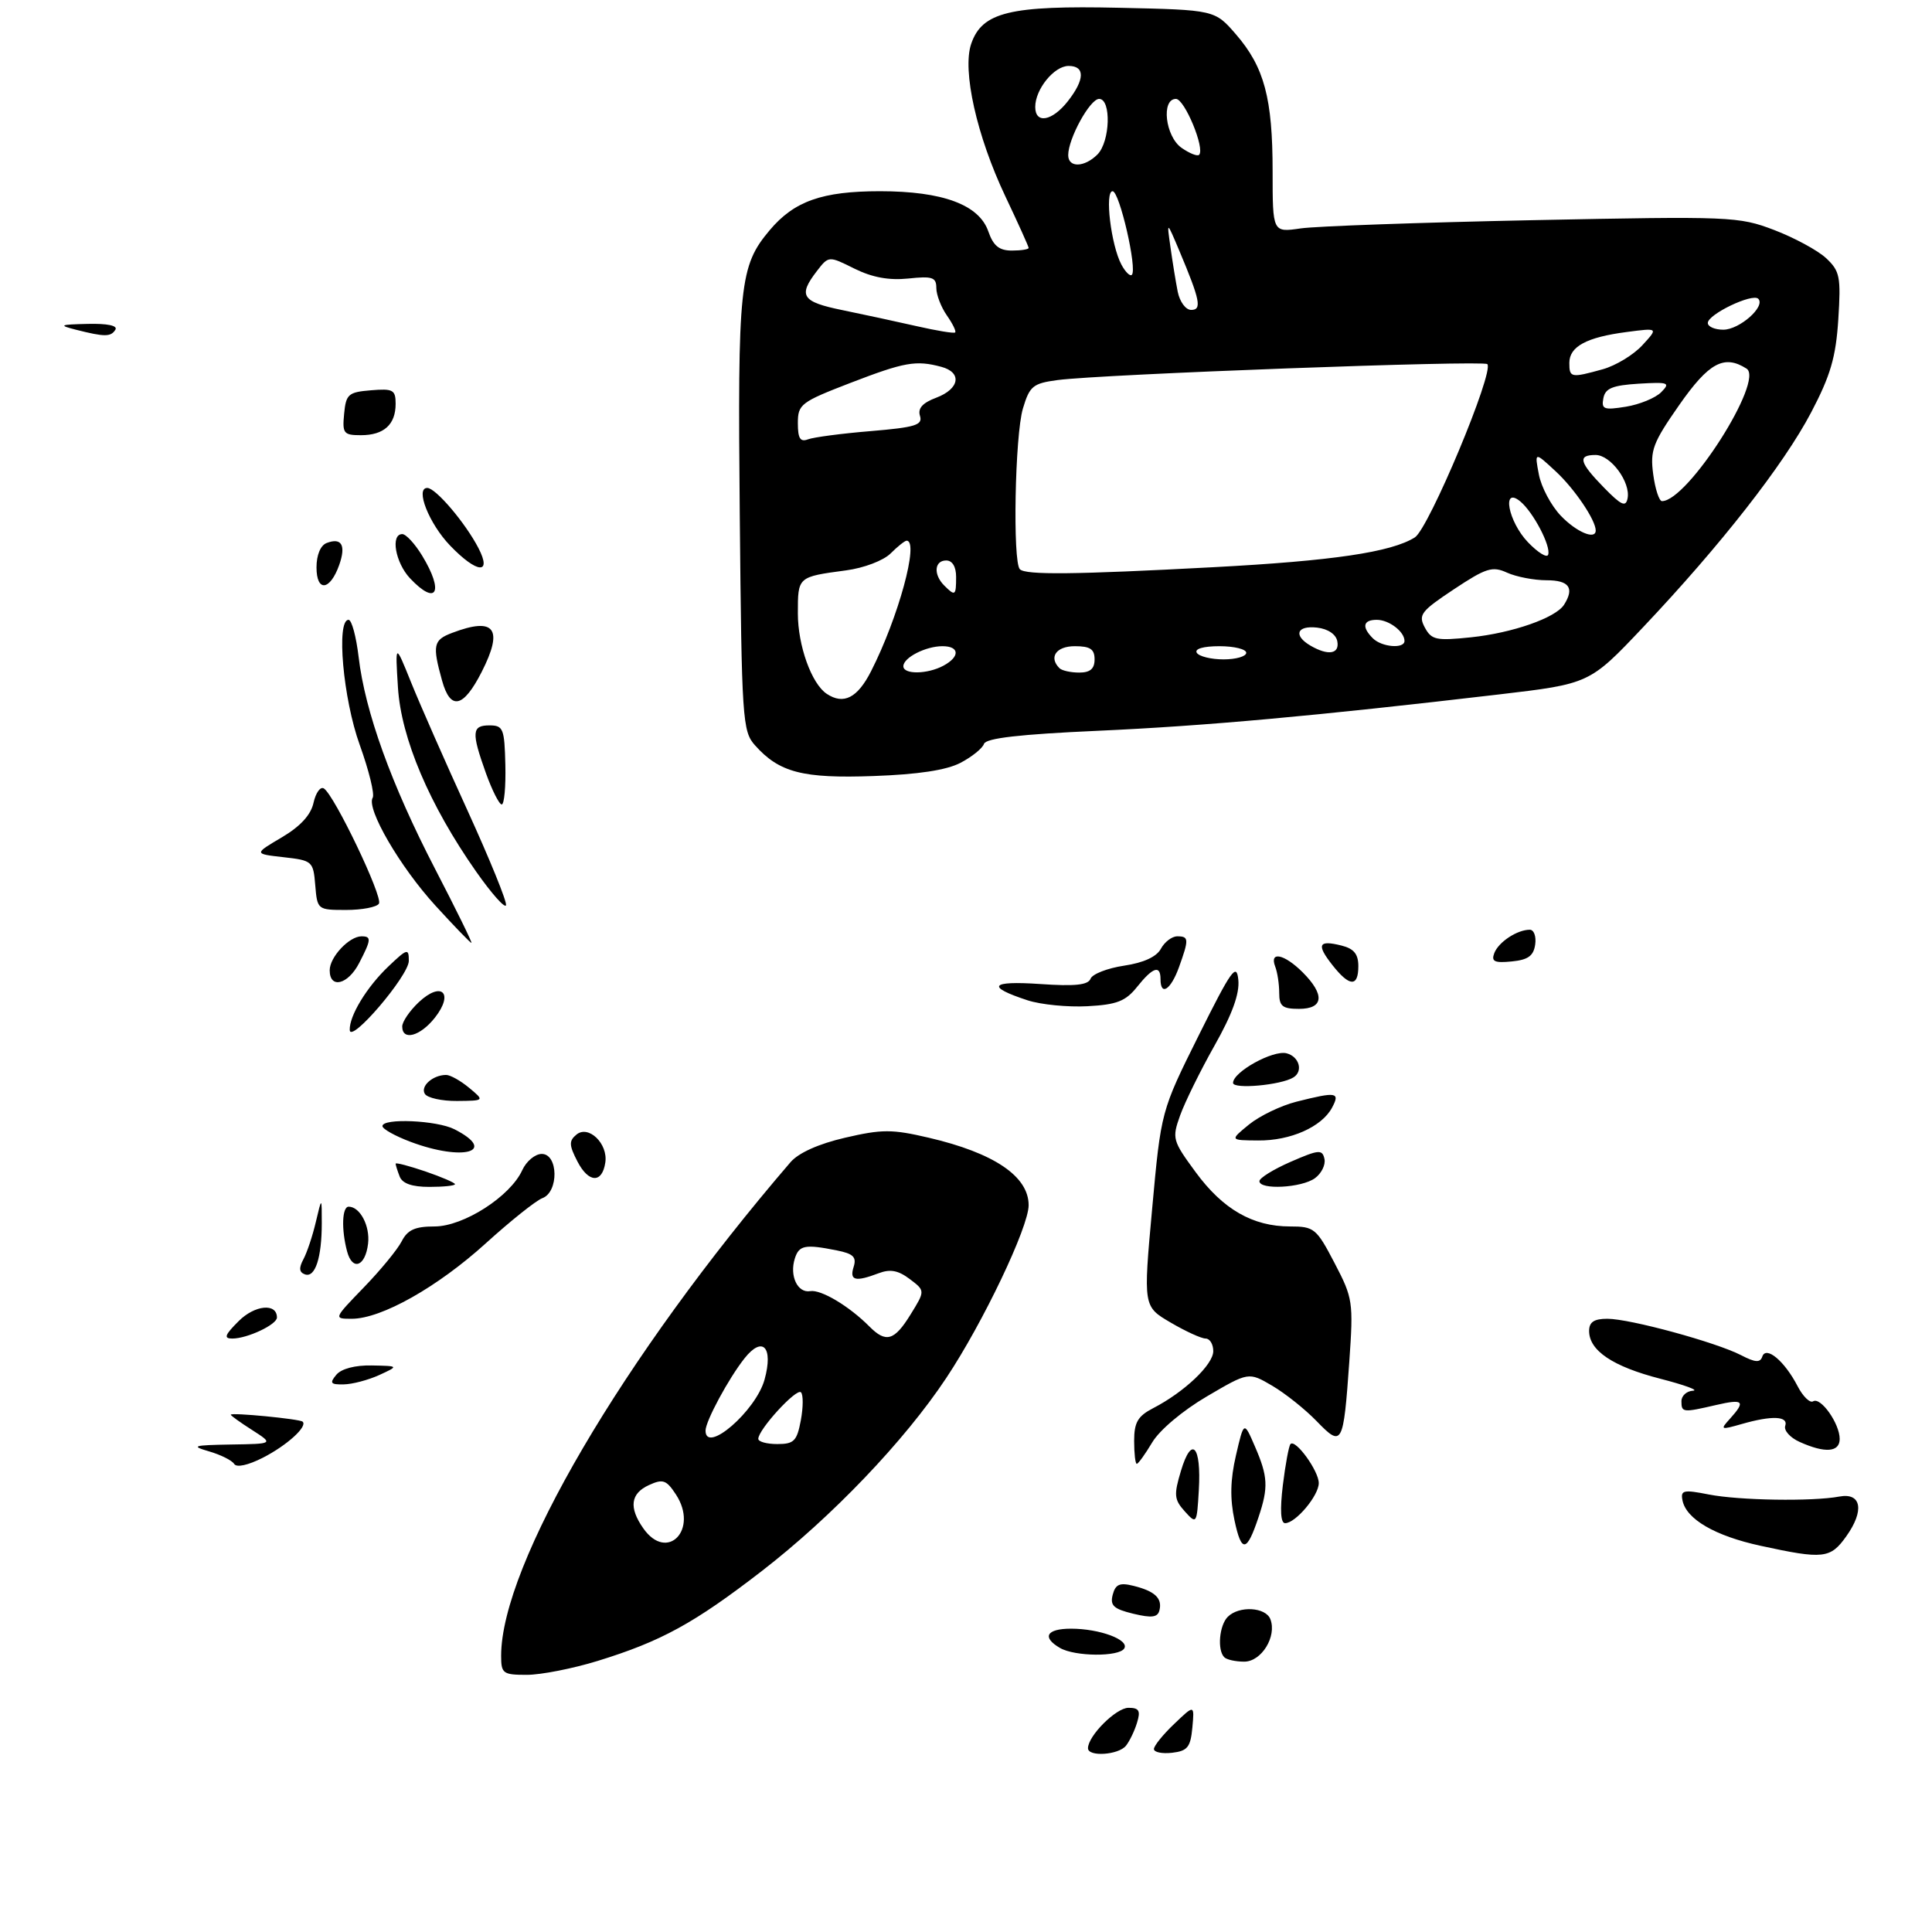 <?xml version="1.0" encoding="UTF-8" standalone="no"?>
<!DOCTYPE svg PUBLIC "-//W3C//DTD SVG 1.1//EN" "http://www.w3.org/Graphics/SVG/1.1/DTD/svg11.dtd" >
<svg xmlns="http://www.w3.org/2000/svg" xmlns:xlink="http://www.w3.org/1999/xlink" version="1.1" viewBox="0 0 293 293">
 <g >
 <path fill="currentColor"
d=" M 90.64 251.89 C 100.30 248.91 105.26 246.19 115.53 238.26 C 126.16 230.04 137.17 218.53 143.50 208.99 C 149.08 200.61 156.00 186.09 156.00 182.78 C 156.00 178.39 150.75 174.85 140.84 172.54 C 135.28 171.24 133.77 171.24 128.17 172.54 C 124.15 173.47 121.10 174.84 119.88 176.26 C 94.45 205.85 76.00 237.32 76.00 251.11 C 76.00 253.80 76.27 254.00 79.89 254.00 C 82.04 254.00 86.87 253.05 90.64 251.89 Z  M 145.66 115.69 C 147.40 114.78 149.00 113.49 149.23 112.81 C 149.52 111.95 154.62 111.36 166.46 110.83 C 182.89 110.09 199.47 108.58 227.29 105.32 C 241.07 103.70 241.07 103.70 249.17 95.14 C 260.94 82.70 270.49 70.50 274.67 62.55 C 277.61 56.95 278.42 54.18 278.79 48.44 C 279.20 41.96 279.03 41.11 276.94 39.15 C 275.67 37.97 272.12 36.05 269.06 34.88 C 263.68 32.83 262.48 32.78 232.50 33.39 C 215.45 33.74 199.59 34.30 197.25 34.64 C 193.00 35.26 193.00 35.26 193.00 26.00 C 193.00 14.90 191.74 10.19 187.45 5.22 C 184.23 1.50 184.23 1.50 169.76 1.18 C 153.15 0.81 148.94 1.83 147.29 6.64 C 145.90 10.68 148.13 20.63 152.47 29.78 C 154.41 33.87 156.00 37.39 156.00 37.60 C 156.00 37.82 154.85 38.00 153.45 38.00 C 151.53 38.00 150.64 37.28 149.88 35.08 C 148.47 31.04 142.96 29.00 133.45 29.00 C 124.69 29.00 120.44 30.50 116.73 34.91 C 112.15 40.35 111.86 43.15 112.19 78.15 C 112.48 109.14 112.60 110.91 114.50 113.03 C 118.18 117.16 121.74 118.08 132.50 117.69 C 139.23 117.45 143.53 116.80 145.66 115.69 Z  M 165.00 265.13 C 165.00 263.26 169.26 259.00 171.14 259.00 C 172.75 259.00 173.00 259.44 172.44 261.25 C 172.07 262.49 171.31 264.06 170.76 264.75 C 169.63 266.16 165.00 266.47 165.00 265.13 Z  M 175.00 265.25 C 175.00 264.77 176.38 263.05 178.08 261.44 C 181.15 258.50 181.15 258.50 180.83 262.00 C 180.55 264.98 180.09 265.55 177.75 265.82 C 176.24 265.99 175.00 265.74 175.00 265.25 Z  M 185.67 251.33 C 184.58 250.25 184.91 246.49 186.20 245.20 C 187.91 243.49 191.95 243.72 192.66 245.56 C 193.67 248.18 191.31 252.00 188.69 252.00 C 187.39 252.00 186.03 251.70 185.67 251.33 Z  M 160.75 249.92 C 157.96 248.30 158.71 247.00 162.43 247.00 C 166.78 247.00 171.31 248.69 170.50 250.00 C 169.70 251.29 163.02 251.24 160.75 249.92 Z  M 171.86 244.73 C 168.89 244.01 168.32 243.49 168.75 241.85 C 169.17 240.26 169.81 239.98 171.89 240.50 C 175.13 241.30 176.29 242.38 175.84 244.20 C 175.58 245.29 174.69 245.41 171.86 244.73 Z  M 267.01 234.43 C 260.09 232.93 255.72 230.39 255.16 227.54 C 254.85 225.99 255.31 225.89 259.16 226.65 C 263.77 227.55 274.86 227.73 278.96 226.96 C 282.30 226.34 282.78 229.10 280.00 232.99 C 277.59 236.38 276.53 236.50 267.01 234.43 Z  M 187.22 230.57 C 186.52 227.28 186.58 224.42 187.44 220.72 C 188.65 215.50 188.65 215.50 190.32 219.37 C 192.30 223.94 192.38 225.56 190.86 230.10 C 189.08 235.44 188.28 235.55 187.22 230.57 Z  M 179.68 229.21 C 178.07 227.42 178.00 226.72 179.10 223.06 C 180.72 217.65 182.20 219.24 181.81 225.97 C 181.51 231.14 181.47 231.19 179.68 229.21 Z  M 194.55 225.25 C 194.94 222.09 195.46 219.28 195.71 219.00 C 196.46 218.19 200.00 223.07 200.00 224.92 C 200.00 226.82 196.49 231.00 194.89 231.00 C 194.22 231.00 194.10 228.99 194.55 225.25 Z  M 35.51 222.01 C 35.17 221.47 33.46 220.62 31.70 220.11 C 28.89 219.29 29.29 219.17 35.00 219.07 C 41.50 218.97 41.50 218.97 38.25 216.88 C 36.46 215.74 35.00 214.69 35.00 214.55 C 35.00 214.18 45.42 215.19 45.89 215.60 C 46.70 216.32 43.51 219.21 39.87 221.07 C 37.61 222.22 35.87 222.60 35.51 222.01 Z  M 172.00 218.53 C 172.00 215.71 172.55 214.77 174.88 213.56 C 179.61 211.12 184.00 206.95 184.00 204.91 C 184.00 203.86 183.48 203.00 182.84 203.00 C 182.20 203.00 179.81 201.91 177.53 200.57 C 173.38 198.14 173.38 198.14 174.73 183.32 C 176.08 168.50 176.08 168.50 181.79 157.03 C 186.76 147.06 187.54 145.96 187.80 148.61 C 188.01 150.69 186.87 153.83 184.19 158.57 C 182.04 162.38 179.70 167.14 178.98 169.14 C 177.72 172.66 177.81 172.97 181.34 177.78 C 185.47 183.40 189.98 186.00 195.65 186.00 C 199.30 186.00 199.65 186.29 202.39 191.54 C 205.18 196.88 205.26 197.43 204.63 206.51 C 203.73 219.21 203.56 219.54 199.68 215.53 C 197.93 213.72 194.89 211.30 192.93 210.15 C 189.36 208.06 189.36 208.06 183.02 211.78 C 179.37 213.92 175.85 216.88 174.74 218.75 C 173.67 220.54 172.62 222.00 172.40 222.00 C 172.18 222.00 172.00 220.44 172.00 218.53 Z  M 272.91 218.67 C 271.49 218.03 270.51 216.94 270.74 216.25 C 271.25 214.75 268.73 214.64 264.12 215.97 C 260.92 216.88 260.83 216.84 262.38 215.14 C 264.78 212.48 264.40 212.12 260.25 213.08 C 255.21 214.25 255.00 214.23 255.00 212.50 C 255.00 211.68 255.79 210.96 256.75 210.91 C 257.71 210.86 255.47 210.04 251.78 209.09 C 244.59 207.24 241.00 204.83 241.00 201.85 C 241.00 200.50 241.74 200.00 243.77 200.00 C 247.19 200.00 260.24 203.56 264.04 205.52 C 266.20 206.64 266.94 206.69 267.26 205.74 C 267.83 204.05 270.64 206.41 272.61 210.21 C 273.42 211.78 274.49 212.82 274.97 212.52 C 276.12 211.81 279.00 215.90 279.00 218.22 C 279.00 220.25 276.78 220.42 272.91 218.67 Z  M 51.00 208.50 C 51.76 207.58 53.84 207.03 56.37 207.08 C 60.50 207.16 60.50 207.16 57.50 208.54 C 55.85 209.29 53.43 209.93 52.13 209.95 C 50.13 209.99 49.95 209.76 51.00 208.50 Z  M 36.19 200.36 C 38.64 197.90 42.00 197.58 42.00 199.81 C 42.00 200.88 37.51 203.00 35.23 203.00 C 33.89 203.00 34.09 202.45 36.19 200.36 Z  M 55.17 195.25 C 57.70 192.64 60.29 189.49 60.92 188.25 C 61.81 186.51 62.94 186.00 65.89 186.00 C 70.29 186.00 77.38 181.46 79.20 177.47 C 79.82 176.11 81.15 175.00 82.16 175.00 C 84.68 175.00 84.76 180.78 82.25 181.71 C 81.29 182.07 77.43 185.15 73.68 188.55 C 66.35 195.20 57.83 200.00 53.35 200.00 C 50.58 200.00 50.58 200.00 55.17 195.25 Z  M 46.26 193.27 C 45.37 192.96 45.30 192.31 46.01 190.98 C 46.56 189.96 47.41 187.41 47.90 185.31 C 48.80 181.50 48.80 181.50 48.80 185.50 C 48.80 190.74 47.80 193.80 46.26 193.27 Z  M 52.64 189.79 C 51.75 186.45 51.87 183.00 52.88 183.00 C 54.60 183.00 56.14 185.93 55.82 188.61 C 55.41 192.08 53.45 192.80 52.64 189.79 Z  M 60.61 178.42 C 60.27 177.55 60.00 176.68 60.00 176.48 C 60.00 176.28 62.02 176.81 64.50 177.65 C 66.97 178.50 69.00 179.37 69.00 179.59 C 69.00 179.82 67.25 180.00 65.11 180.00 C 62.48 180.00 61.02 179.49 60.61 178.42 Z  M 191.00 179.13 C 191.00 178.65 193.14 177.33 195.75 176.19 C 200.00 174.34 200.54 174.29 200.86 175.75 C 201.06 176.64 200.41 177.96 199.42 178.68 C 197.41 180.15 191.00 180.49 191.00 179.13 Z  M 87.58 176.16 C 86.29 173.67 86.27 173.02 87.42 172.07 C 89.24 170.56 92.23 173.44 91.80 176.30 C 91.33 179.49 89.27 179.42 87.58 176.16 Z  M 62.25 173.16 C 59.91 172.28 58.00 171.21 58.00 170.78 C 58.00 169.54 66.26 169.90 68.92 171.26 C 75.57 174.66 70.25 176.17 62.25 173.16 Z  M 189.42 170.54 C 191.03 169.23 194.27 167.67 196.61 167.08 C 202.72 165.54 203.27 165.63 202.01 167.99 C 200.45 170.90 195.71 173.01 190.80 172.96 C 186.50 172.93 186.50 172.93 189.42 170.54 Z  M 64.43 165.89 C 63.72 164.74 65.62 163.04 67.64 163.02 C 68.27 163.01 69.84 163.89 71.14 164.97 C 73.50 166.93 73.50 166.93 69.31 166.97 C 67.00 166.99 64.81 166.50 64.43 165.89 Z  M 187.00 164.23 C 187.00 162.56 193.07 159.21 195.12 159.74 C 197.04 160.24 197.67 162.47 196.15 163.40 C 194.27 164.57 187.00 165.22 187.00 164.23 Z  M 53.04 156.20 C 52.97 154.05 55.63 149.68 58.91 146.56 C 61.77 143.84 62.00 143.78 62.00 145.72 C 62.00 147.96 53.11 158.37 53.04 156.20 Z  M 61.00 155.67 C 61.00 154.95 62.13 153.29 63.51 151.99 C 66.96 148.75 68.89 150.60 65.96 154.33 C 63.73 157.16 61.00 157.90 61.00 155.67 Z  M 155.83 151.70 C 149.48 149.62 150.17 148.72 157.70 149.23 C 163.02 149.60 165.02 149.39 165.39 148.43 C 165.66 147.72 167.95 146.83 170.47 146.45 C 173.44 146.01 175.41 145.10 176.06 143.88 C 176.62 142.85 177.73 142.00 178.54 142.00 C 180.31 142.00 180.33 142.43 178.80 146.68 C 177.56 150.12 176.00 151.13 176.00 148.50 C 176.00 146.29 174.84 146.67 172.46 149.65 C 170.71 151.84 169.40 152.36 164.92 152.60 C 161.94 152.76 157.85 152.36 155.83 151.70 Z  M 194.00 150.58 C 194.00 149.25 193.73 147.45 193.39 146.58 C 192.48 144.20 194.77 144.68 197.55 147.45 C 200.96 150.86 200.75 153.00 197.00 153.00 C 194.49 153.00 194.00 152.60 194.00 150.58 Z  M 50.00 147.15 C 50.00 145.15 52.95 142.00 54.83 142.00 C 56.35 142.00 56.31 142.50 54.47 146.05 C 52.78 149.33 50.00 150.02 50.00 147.15 Z  M 202.06 146.35 C 199.61 143.24 199.95 142.52 203.45 143.40 C 205.33 143.87 206.00 144.69 206.00 146.52 C 206.00 149.72 204.67 149.67 202.06 146.35 Z  M 226.62 144.54 C 227.27 142.86 230.09 141.00 232.00 141.00 C 232.63 141.00 233.00 142.01 232.82 143.25 C 232.57 144.97 231.74 145.57 229.26 145.81 C 226.64 146.07 226.13 145.82 226.62 144.54 Z  M 66.05 137.36 C 60.66 131.47 55.51 122.61 56.52 120.98 C 56.84 120.45 55.95 116.84 54.55 112.95 C 52.03 105.97 50.97 94.00 52.86 94.00 C 53.34 94.00 54.02 96.54 54.39 99.65 C 55.36 107.92 59.35 118.98 65.97 131.75 C 69.18 137.94 71.66 143.00 71.50 143.00 C 71.34 143.00 68.88 140.46 66.05 137.36 Z  M 47.81 134.25 C 47.51 130.61 47.37 130.49 43.00 130.00 C 38.50 129.49 38.50 129.49 42.72 127.00 C 45.55 125.33 47.15 123.59 47.55 121.74 C 47.89 120.22 48.59 119.25 49.11 119.57 C 50.70 120.55 58.10 136.02 57.47 137.04 C 57.15 137.57 54.91 138.00 52.50 138.00 C 48.16 138.00 48.12 137.97 47.81 134.25 Z  M 72.20 132.17 C 65.12 122.07 60.83 111.97 60.35 104.24 C 59.93 97.50 59.93 97.50 62.35 103.50 C 63.68 106.80 67.53 115.55 70.91 122.94 C 74.28 130.33 76.91 136.78 76.74 137.29 C 76.57 137.79 74.53 135.49 72.20 132.17 Z  M 73.69 117.25 C 71.47 111.04 71.55 110.00 74.25 110.01 C 76.32 110.02 76.51 110.50 76.64 116.01 C 76.72 119.30 76.47 122.00 76.09 122.00 C 75.71 122.00 74.63 119.86 73.69 117.25 Z  M 67.04 103.21 C 65.55 97.84 65.71 97.06 68.57 95.98 C 75.03 93.52 76.40 95.33 73.04 101.92 C 70.26 107.37 68.31 107.79 67.04 103.21 Z  M 62.17 87.69 C 59.95 85.31 59.20 81.00 61.01 81.00 C 61.57 81.00 62.92 82.46 64.01 84.25 C 67.39 89.80 66.22 91.99 62.17 87.69 Z  M 48.00 86.05 C 48.00 84.17 48.61 82.70 49.54 82.35 C 51.81 81.48 52.50 82.69 51.44 85.69 C 50.05 89.60 48.00 89.82 48.00 86.05 Z  M 68.27 82.75 C 65.07 79.43 62.92 74.00 64.80 74.00 C 66.08 74.00 70.58 79.30 72.56 83.12 C 74.66 87.18 72.34 86.98 68.27 82.75 Z  M 52.19 62.75 C 52.47 59.78 52.83 59.47 56.25 59.19 C 59.61 58.91 60.00 59.12 60.00 61.24 C 60.00 64.39 58.22 66.00 54.74 66.00 C 52.11 66.00 51.90 65.73 52.19 62.75 Z  M 11.50 50.00 C 8.84 49.32 9.04 49.22 13.31 49.12 C 16.29 49.05 17.88 49.38 17.50 50.00 C 16.81 51.11 15.88 51.11 11.50 50.00 Z  M 97.56 231.78 C 95.34 228.62 95.63 226.49 98.42 225.22 C 100.54 224.25 101.06 224.44 102.51 226.65 C 105.99 231.97 101.18 236.95 97.56 231.78 Z  M 115.00 218.21 C 115.00 216.80 120.79 210.48 121.47 211.15 C 121.83 211.50 121.82 213.42 121.45 215.40 C 120.86 218.55 120.41 219.00 117.89 219.00 C 116.30 219.00 115.00 218.65 115.00 218.21 Z  M 107.00 216.96 C 107.00 215.53 110.50 209.04 112.91 206.00 C 115.66 202.53 117.31 204.29 115.95 209.22 C 114.64 213.98 107.00 220.59 107.00 216.96 Z  M 131.85 201.17 C 128.78 198.08 124.51 195.53 122.87 195.81 C 120.95 196.13 119.71 193.49 120.54 190.86 C 121.18 188.84 122.09 188.67 126.90 189.63 C 129.41 190.13 129.93 190.64 129.46 192.13 C 128.80 194.21 129.71 194.44 133.24 193.10 C 135.00 192.43 136.21 192.65 137.96 193.97 C 140.32 195.75 140.32 195.75 138.08 199.37 C 135.63 203.34 134.36 203.70 131.85 201.17 Z  M 125.39 105.23 C 123.08 103.71 121.00 97.91 121.00 93.02 C 121.00 87.45 120.96 87.49 128.32 86.50 C 131.03 86.14 133.99 85.01 135.07 83.93 C 136.13 82.87 137.22 82.00 137.50 82.00 C 139.43 82.00 136.24 93.68 132.10 101.80 C 130.04 105.85 127.94 106.92 125.39 105.23 Z  M 137.00 101.04 C 137.00 99.73 140.39 98.00 142.93 98.00 C 145.54 98.00 145.61 99.60 143.07 100.96 C 140.63 102.27 137.00 102.31 137.00 101.04 Z  M 160.67 101.33 C 159.01 99.67 160.18 98.00 163.00 98.00 C 165.33 98.00 166.00 98.44 166.00 100.00 C 166.00 101.43 165.33 102.00 163.67 102.00 C 162.38 102.00 161.03 101.70 160.67 101.33 Z  M 181.50 99.00 C 181.13 98.40 182.49 98.00 184.94 98.00 C 187.17 98.00 189.00 98.45 189.00 99.00 C 189.00 99.55 187.45 100.00 185.56 100.00 C 183.67 100.00 181.84 99.55 181.50 99.00 Z  M 198.75 97.92 C 196.10 96.37 196.66 94.83 199.74 95.18 C 201.39 95.37 202.61 96.19 202.81 97.25 C 203.18 99.19 201.43 99.48 198.75 97.92 Z  M 208.20 96.80 C 206.48 95.08 206.72 94.00 208.80 94.00 C 210.65 94.00 213.00 95.79 213.00 97.20 C 213.00 98.43 209.55 98.15 208.20 96.80 Z  M 216.08 95.16 C 215.06 93.25 215.49 92.69 220.49 89.37 C 225.39 86.12 226.33 85.83 228.56 86.85 C 229.96 87.48 232.65 88.00 234.55 88.00 C 237.97 88.00 238.81 89.17 237.20 91.71 C 235.94 93.70 229.39 95.99 223.10 96.65 C 217.80 97.20 217.10 97.05 216.08 95.16 Z  M 143.20 88.80 C 141.53 87.13 141.70 85.00 143.50 85.00 C 144.43 85.00 145.00 85.94 145.00 87.50 C 145.00 90.35 144.86 90.46 143.20 88.80 Z  M 154.67 86.33 C 153.56 85.22 153.92 66.00 155.13 61.96 C 156.15 58.54 156.65 58.14 160.38 57.64 C 167.08 56.75 224.94 54.61 225.56 55.22 C 226.66 56.32 216.69 80.16 214.57 81.50 C 211.01 83.74 202.12 85.06 184.00 86.02 C 162.94 87.14 155.55 87.22 154.67 86.33 Z  M 231.73 82.24 C 228.72 79.10 227.70 73.67 230.57 76.05 C 232.54 77.69 235.23 82.82 234.79 84.12 C 234.61 84.66 233.24 83.81 231.73 82.24 Z  M 236.70 78.21 C 235.24 76.68 233.74 73.87 233.38 71.96 C 232.72 68.50 232.72 68.50 235.95 71.50 C 238.80 74.14 242.00 78.88 242.00 80.45 C 242.00 81.93 239.08 80.70 236.70 78.21 Z  M 243.25 73.95 C 239.50 70.11 239.21 69.00 241.98 69.00 C 244.27 69.00 247.32 73.13 246.83 75.59 C 246.56 76.95 245.87 76.63 243.25 73.95 Z  M 250.72 71.93 C 250.23 68.29 250.66 67.16 254.66 61.43 C 259.16 54.99 261.47 53.74 264.87 55.90 C 267.64 57.65 255.94 76.00 252.05 76.00 C 251.62 76.00 251.02 74.17 250.72 71.93 Z  M 121.00 64.18 C 121.00 61.31 121.44 60.98 128.97 58.07 C 137.18 54.91 138.90 54.60 142.75 55.63 C 145.94 56.48 145.54 58.97 142.00 60.31 C 139.91 61.09 139.16 61.93 139.52 63.07 C 139.96 64.46 138.83 64.81 132.05 65.38 C 127.65 65.74 123.37 66.31 122.53 66.63 C 121.36 67.07 121.00 66.49 121.00 64.18 Z  M 243.16 60.40 C 243.44 58.89 244.54 58.44 248.51 58.19 C 253.06 57.92 253.36 58.03 251.93 59.48 C 251.07 60.35 248.66 61.34 246.58 61.68 C 243.24 62.22 242.84 62.07 243.16 60.40 Z  M 238.00 55.04 C 238.00 52.55 240.62 51.14 246.71 50.35 C 251.50 49.72 251.50 49.72 249.07 52.36 C 247.74 53.81 245.04 55.45 243.07 56.00 C 238.24 57.34 238.00 57.29 238.00 55.04 Z  M 139.00 49.46 C 135.97 48.77 130.91 47.68 127.75 47.03 C 121.61 45.78 121.00 44.86 123.86 41.14 C 125.67 38.79 125.67 38.79 129.58 40.74 C 132.29 42.08 134.82 42.54 137.75 42.24 C 141.40 41.85 142.00 42.05 142.00 43.67 C 142.00 44.71 142.72 46.58 143.60 47.84 C 144.48 49.10 145.05 50.26 144.85 50.42 C 144.66 50.59 142.03 50.15 139.00 49.46 Z  M 259.00 48.98 C 259.00 47.67 265.76 44.43 266.65 45.31 C 267.80 46.47 263.81 50.00 261.35 50.00 C 260.06 50.00 259.00 49.54 259.00 48.98 Z  M 178.61 44.25 C 178.31 42.74 177.82 39.70 177.51 37.50 C 176.94 33.50 176.94 33.50 178.84 38.00 C 182.01 45.53 182.31 47.00 180.65 47.00 C 179.82 47.00 178.92 45.77 178.61 44.25 Z  M 170.07 40.13 C 168.49 37.18 167.51 29.00 168.73 29.00 C 169.78 29.00 172.50 40.83 171.65 41.68 C 171.38 41.95 170.67 41.25 170.07 40.13 Z  M 162.00 23.53 C 162.00 21.02 165.30 15.00 166.69 15.00 C 168.56 15.00 168.37 21.49 166.43 23.43 C 164.45 25.41 162.00 25.46 162.00 23.53 Z  M 179.19 22.42 C 176.72 20.69 176.07 15.00 178.34 15.00 C 179.65 15.00 182.78 22.55 181.85 23.48 C 181.59 23.74 180.39 23.26 179.19 22.42 Z  M 157.00 16.22 C 157.00 13.53 159.87 10.00 162.06 10.00 C 164.58 10.00 164.53 12.06 161.93 15.37 C 159.55 18.39 157.00 18.83 157.00 16.22 Z "/>
</g>
</svg>